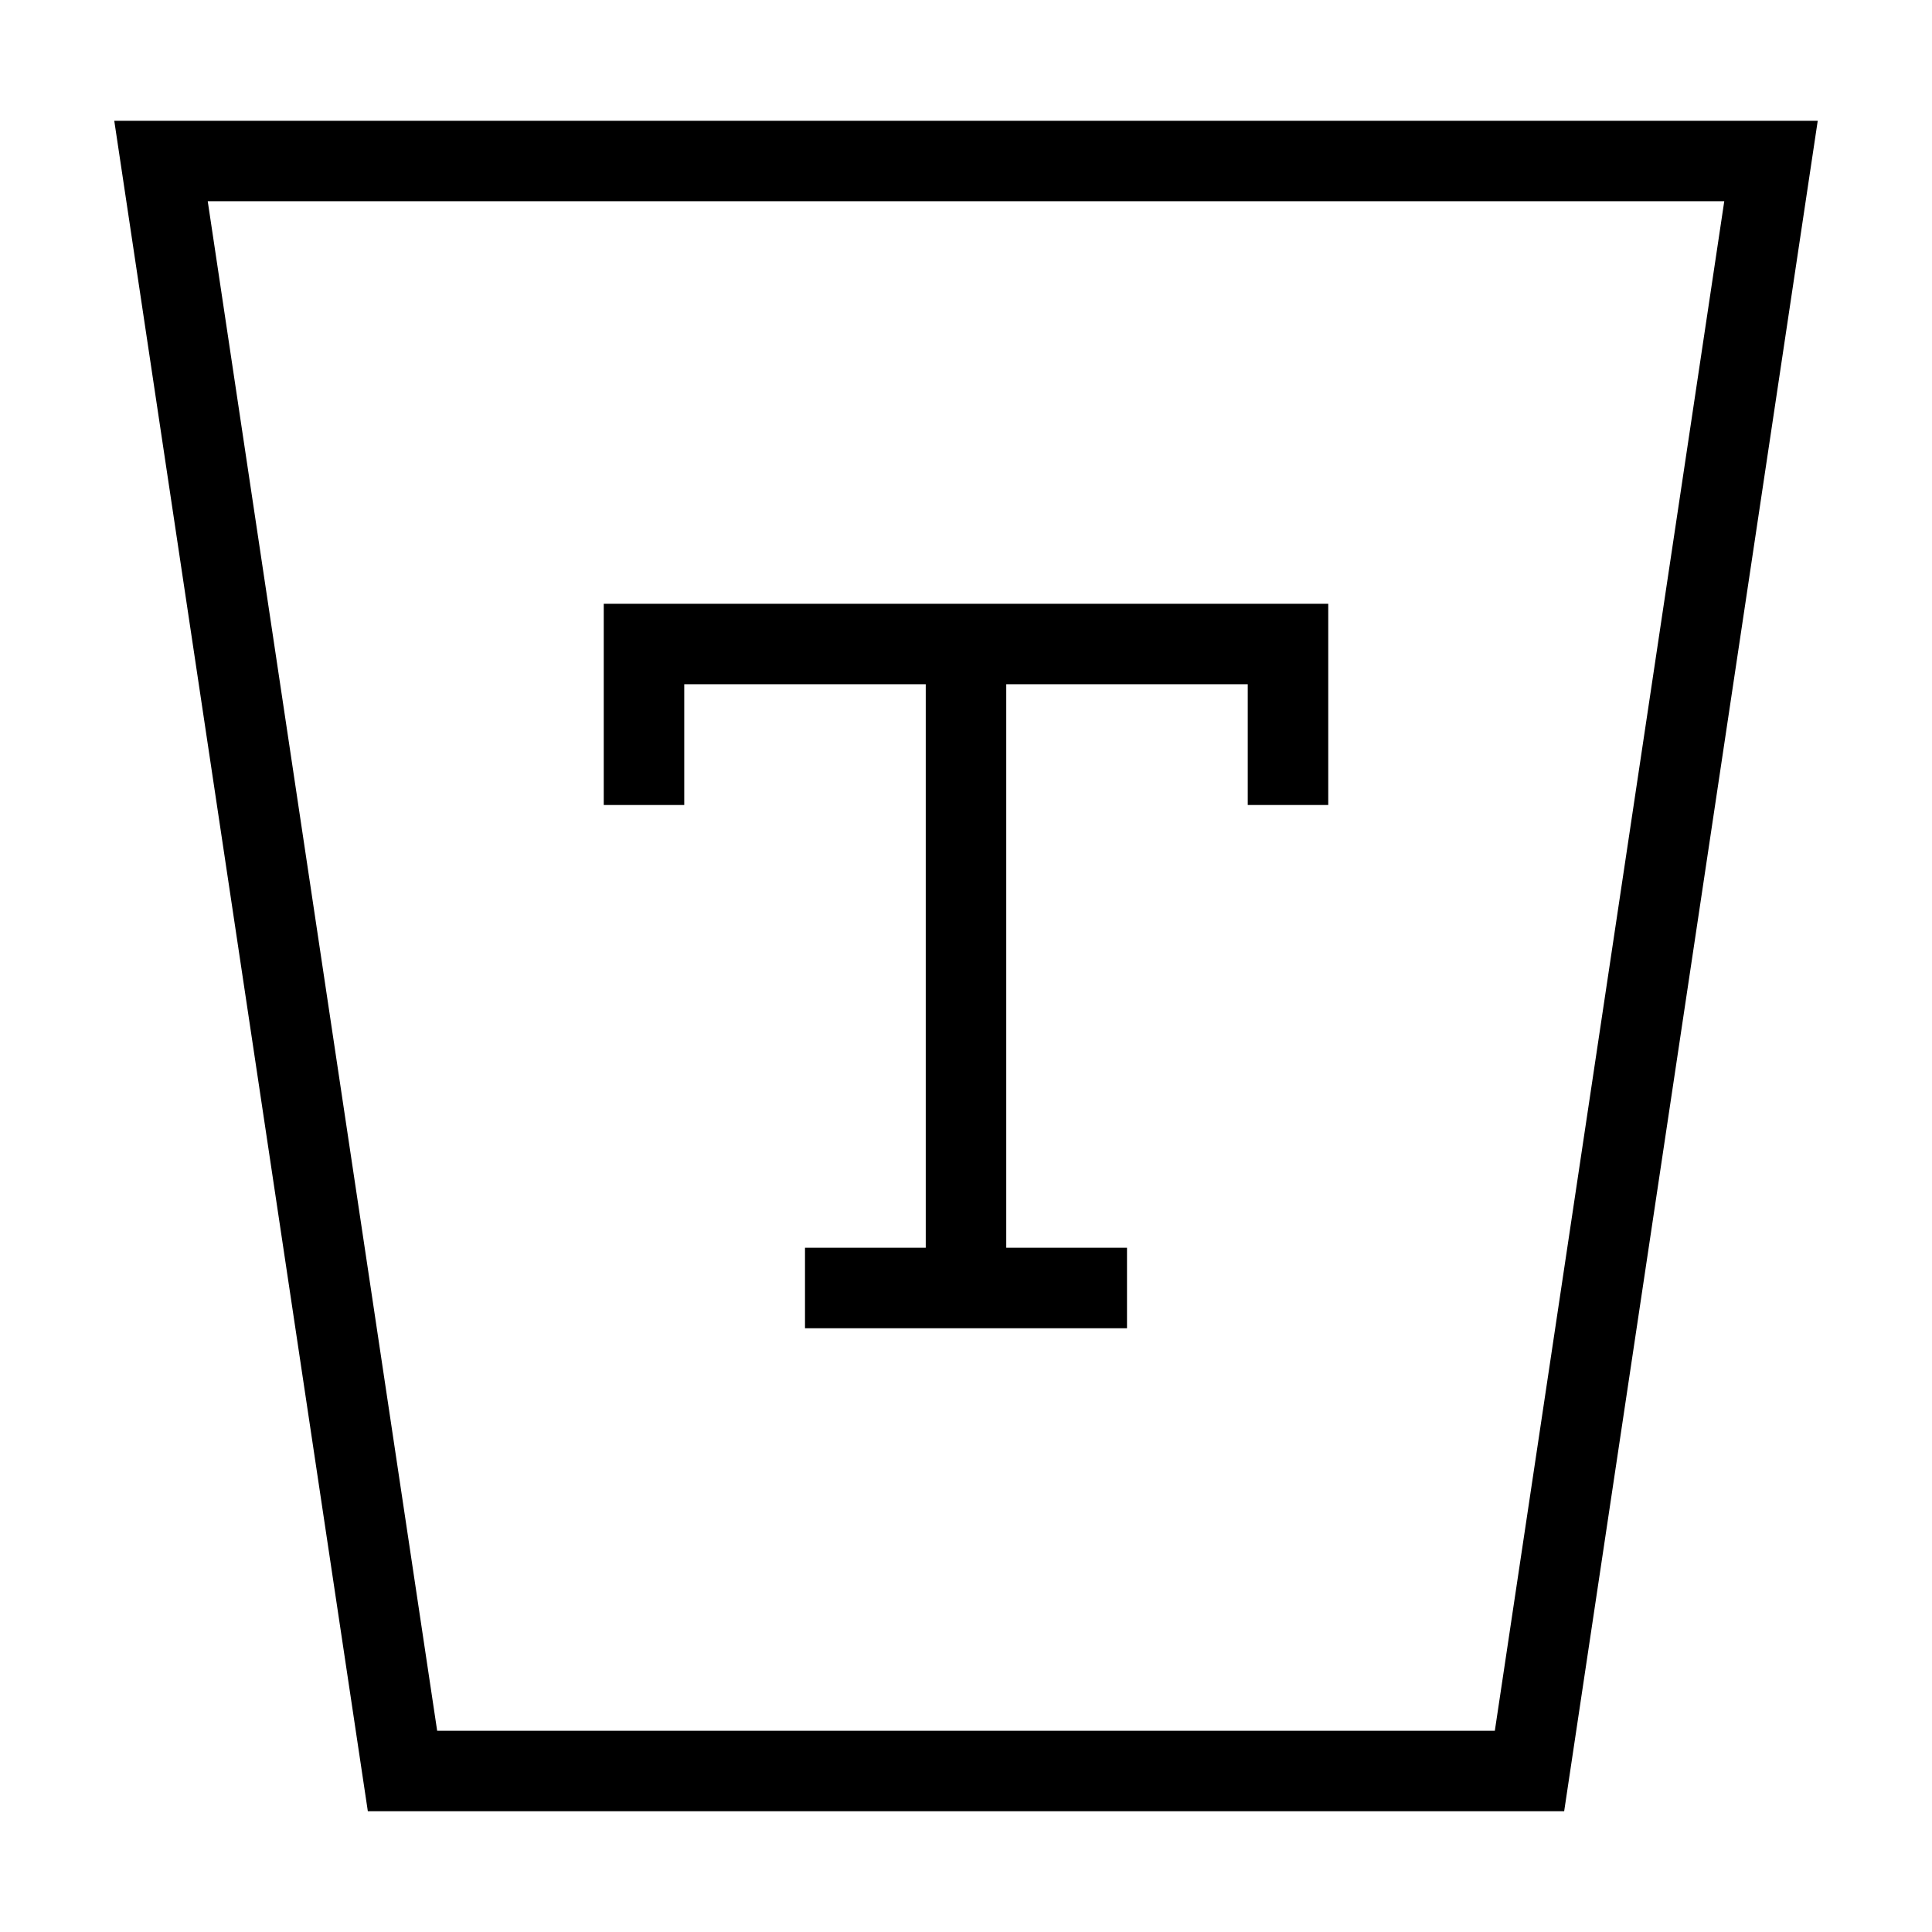 <svg xmlns="http://www.w3.org/2000/svg" fill="none" viewBox="0 0 24 24" id="Type-Area--Streamline-Sharp">
  <desc>
    Type Area Streamline Icon: https://streamlinehq.com
  </desc>
  <g id="type-area">
    <path id="Vector 69" stroke="#000000" d="M8 10V8h8v2" stroke-width="1"></path>
    <path id="Vector 70" stroke="#000000" d="m12 8 0 8" stroke-width="1"></path>
    <path id="Vector 71" stroke="#000000" d="M10 16h4" stroke-width="1"></path>
    <path id="Rectangle 970" stroke="#000000" d="M2 2h20l-3 20H5L2 2Z" stroke-width="1"></path>
  </g>
</svg>